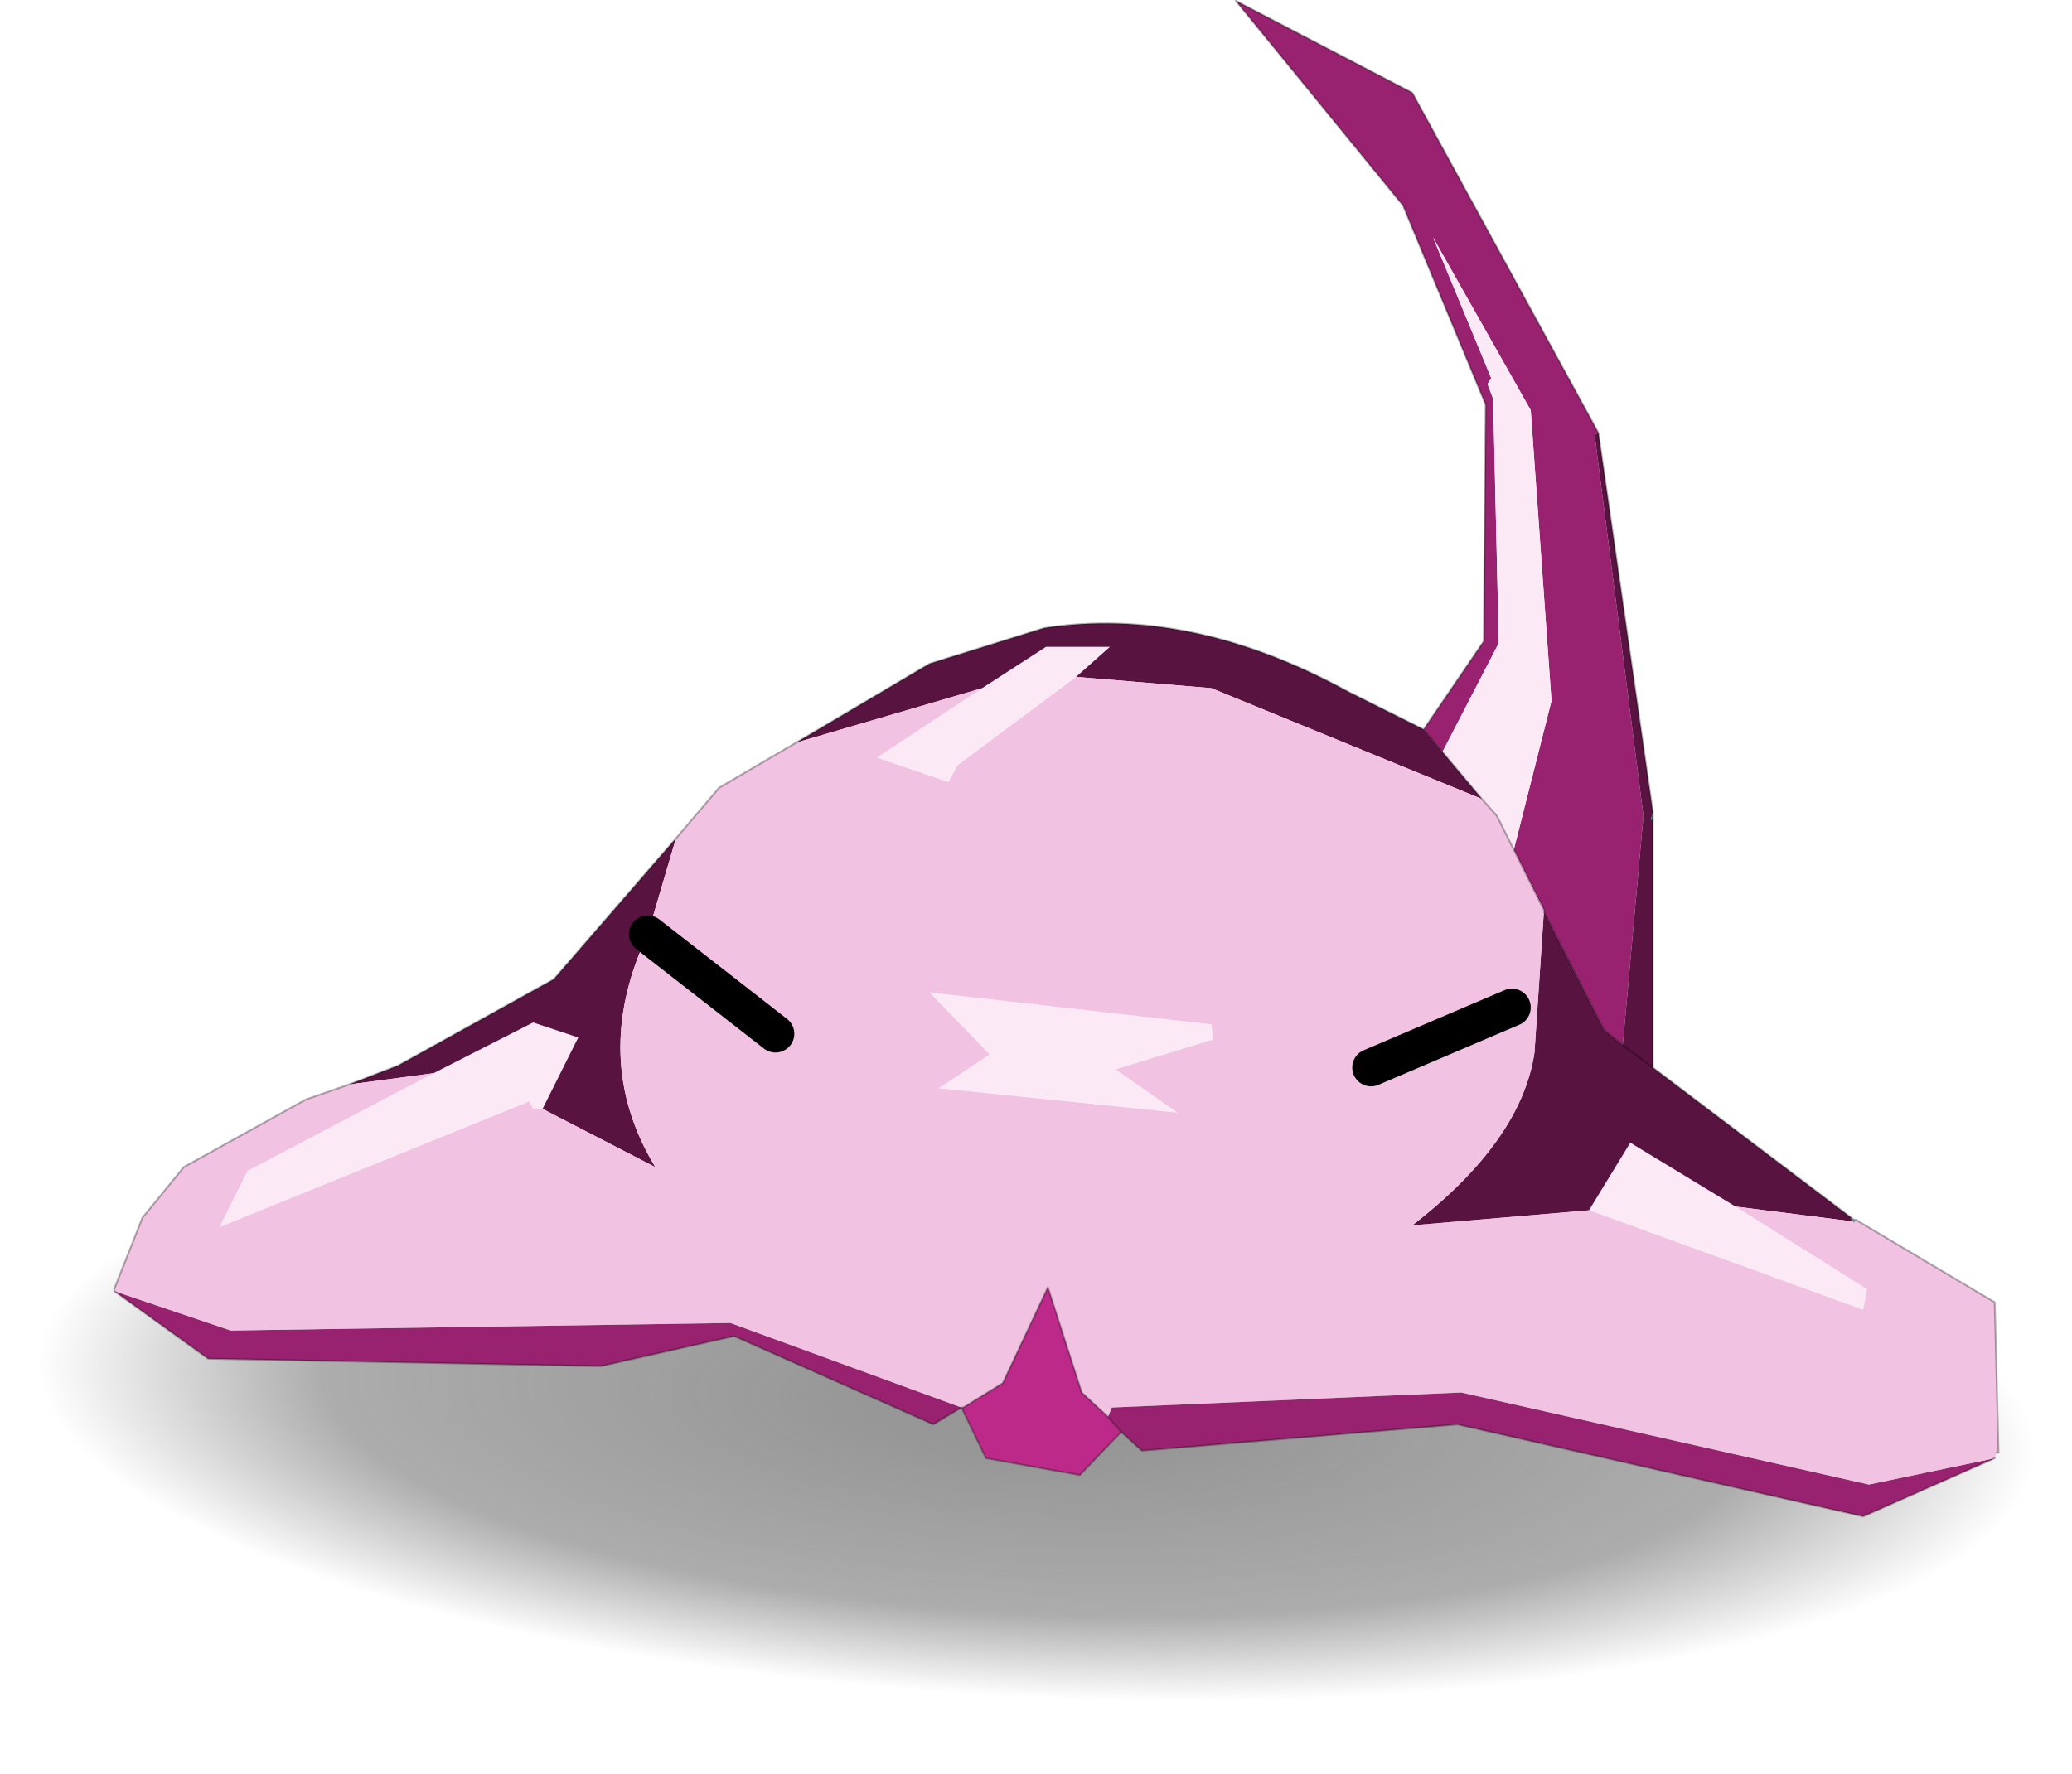<svg viewBox="0 0 55.146 47.232" xmlns="http://www.w3.org/2000/svg" xmlns:xlink="http://www.w3.org/1999/xlink"><g transform="translate(-247.91 -176.83)"><use transform="matrix(.345 .016 -.002 .1 248.19 204.63)" width="159.2" height="168.15" xlink:href="#a"/><use transform="translate(250.95 176.85)" width="50.15" height="40.35" xlink:href="#b"/></g><defs><radialGradient id="c" cx="0" cy="0" r="819.2" gradientTransform="translate(115.1 50.55) scale(.141)" gradientUnits="userSpaceOnUse"><stop stop-opacity=".392" offset="0"/><stop stop-color="#555" stop-opacity=".592" offset=".169"/><stop stop-color="#7b7b7b" stop-opacity=".624" offset=".475"/><stop stop-color="#7b7b7b" stop-opacity="0" offset=".667"/></radialGradient><path d="M35.5-33.5h159.2v168.15H35.5V-33.5" fill="url(#c)" fill-rule="evenodd" transform="translate(-35.5 33.5)" id="a"/><g id="b"><path d="m9.8-.75 1.6-2.35.05-6.3-2.2-5.3-4.45-5.45 4.7 2.45 4.95 9.05-.1.05 1.3 10.15-.55 6.1-.5-.4L13 4.1v-.05l-.8-1.6 1-3.95v-.05l-.55-7.7-2.6-4.6 1.55 3.75-.1.15.15.4.15 6.5-1.5 2.9-.5-.6M25 18.65l-3.5 1.55-10.8-2.45-8.4.7-.55-.5-.35-.4.1-.25 9.3-.4 10.85 2.45 3.35-.7M-2.5 17.3l-.75.45-5.3-2.35-3.55.8-10.45-.2-2.5-1.8 3.1 1.05 13.3-.2 6.15 2.25" fill="#992270" fill-rule="evenodd" transform="translate(25.05 20.15)"/><path d="m10.3-.15 1.5-2.9-.15-6.5-.15-.4.1-.15-1.55-3.75 2.6 4.6.55 7.7v.05l-1 3.95-.45-.9-.4-.45L10.3-.15m-9.75-2L-2.6.2l-.25.45-1.9-.65 2.8-1.85 1.7-1.1h1.7l-.9.8M4.2 7.5l-2.6.8 1.65 1.15-6.35-.65 1.35-.9-1.6-1.65 7.5.85.05.4m13.9 4.45 3.5 2.2-.1.55-7.3-2.65 1.1-1.8 2.8 1.7M-16.55 8.4l2.65-1.35 1.2.4-.95 1.9h-.25l-.1-.2-8.25 3.35.75-1.5 4.95-2.6" fill="#fbeaf5" fill-rule="evenodd" transform="translate(25.05 20.15)"/><path d="m9.8-.75.5.6 1.05 1.25-7.2-2.95-3.6-.3.9-.8h-1.7l-.05-.5q3.9-.6 8.1 1.7l2 1M13 4.1l1.6 3.15.5.4.55-6.1-1.3-10.15.1-.05 1.45 10.1-.05.2h.05v6.6l5.35 4.05-.1-.05.1.1-3.15-.4-2.8-1.7-1.1 1.8-4.7.4q2.9-2.25 3.25-4.6L13 4.1m-31.8 4.6 1.3-.5 4.15-2.3 3.25-3.75-.75 2.55q-1.55 3.3.2 6.2l-3-1.55.95-1.9-1.2-.4-2.65 1.35-2.25.3M-6.9-.4l3.55-2.1 3.05-.95.05.5-1.7 1.1L-6.9-.4m22 8.05.8.6-.8-.6" fill="#591341" fill-rule="evenodd" transform="translate(25.05 20.15)"/><path d="m12.2 2.45.8 1.6v.05l-.25 3.75q-.35 2.35-3.25 4.6l4.7-.4 7.3 2.65.1-.55-3.5-2.2 3.15.4.05-.05 3.7 2.2.1 4h-.05l-.05.15-3.35.7L10.8 16.9l-9.3.4-.1.25-.7-.65-.9-2.8-1.2 2.55-1.05.65h-.05l-6.15-2.25-13.3.2-3.1-1.05v-.05l.75-1.9 1.1-1.35 3.25-1.8 1.15-.4 2.25-.3-4.95 2.6-.75 1.5L-14 9.15l.1.2h.25l3 1.55q-1.75-2.9-.2-6.2l.75-2.55L-8.95.8-6.9-.4l4.95-1.45L-4.75 0l1.9.65.25-.45L.55-2.15l3.6.3 7.2 2.95.4.45.45.9m-8 5.05-.05-.4-7.5-.85 1.6 1.65-1.35.9 6.35.65L1.6 8.3l2.6-.8m7.95-.85L8.4 8.25l3.75-1.6m-19.6.7-3.4-2.65 3.4 2.65" fill="#f1c2e1" fill-rule="evenodd" transform="translate(25.05 20.15)"/><path d="M15.9 1.45v.2h-.05l.05-.2M-2.45 17.3h-.05.05" fill="#2d8282" fill-rule="evenodd" transform="translate(25.05 20.15)"/><path d="M21.25 12.3h.05l-.05.05v-.05.05l-.1-.1.1.05M-.3-3.45l.05.5-.05-.5" fill="#72cfcf" fill-rule="evenodd" transform="translate(25.05 20.15)"/><path d="M1.75 17.95.65 19.1l-2.5-.45-.65-1.35h.05l1.05-.65 1.2-2.55.9 2.8.7.65.35.4" fill="#bc2989" fill-rule="evenodd" transform="translate(25.05 20.15)"/><path d="m39.5 11.5-4.95-9.05L29.85 0l4.45 5.45 2.2 5.3-.05 6.3-1.6 2.35.5.6m1.9 2.6.8 1.6m0 .05 1.6 3.15.5.4m-.65-16.3 1.45 10.1v6.8l5.35 4.05h.05l3.7 2.2.1 4h-.05m-.05.15-3.5 1.55-10.8-2.45-8.4.7-.55-.5-1.1 1.15-2.5-.45-.65-1.35-.75.45-5.3-2.35-3.55.8-10.45-.2-2.5-1.8m0-.05.75-1.9 1.1-1.35 3.25-1.8 1.15-.4 1.3-.5 4.15-2.3 3.25-3.75 1.15-1.35 2.05-1.2 3.55-2.1 3.05-.95q3.9-.6 8.1 1.7l2 1m1.55 1.85L35.35 20m1.9 2.6-.45-.9-.4-.45m4.55 7.15-.8-.6m6.15 4.7v-.05l-.1-.05m-23.6 5.05 1.05-.65 1.2-2.55.9 2.8.7.65.35.4m-4.25-.65h.05" fill="none" stroke="#000" stroke-linecap="round" stroke-linejoin="round" stroke-opacity=".302" stroke-width=".05"/><path d="m8.4 8.25 3.75-1.6m-23-1.95 3.4 2.65" fill="none" stroke="#000" stroke-linecap="round" stroke-linejoin="round" transform="translate(25.05 20.15)"/></g></defs></svg>